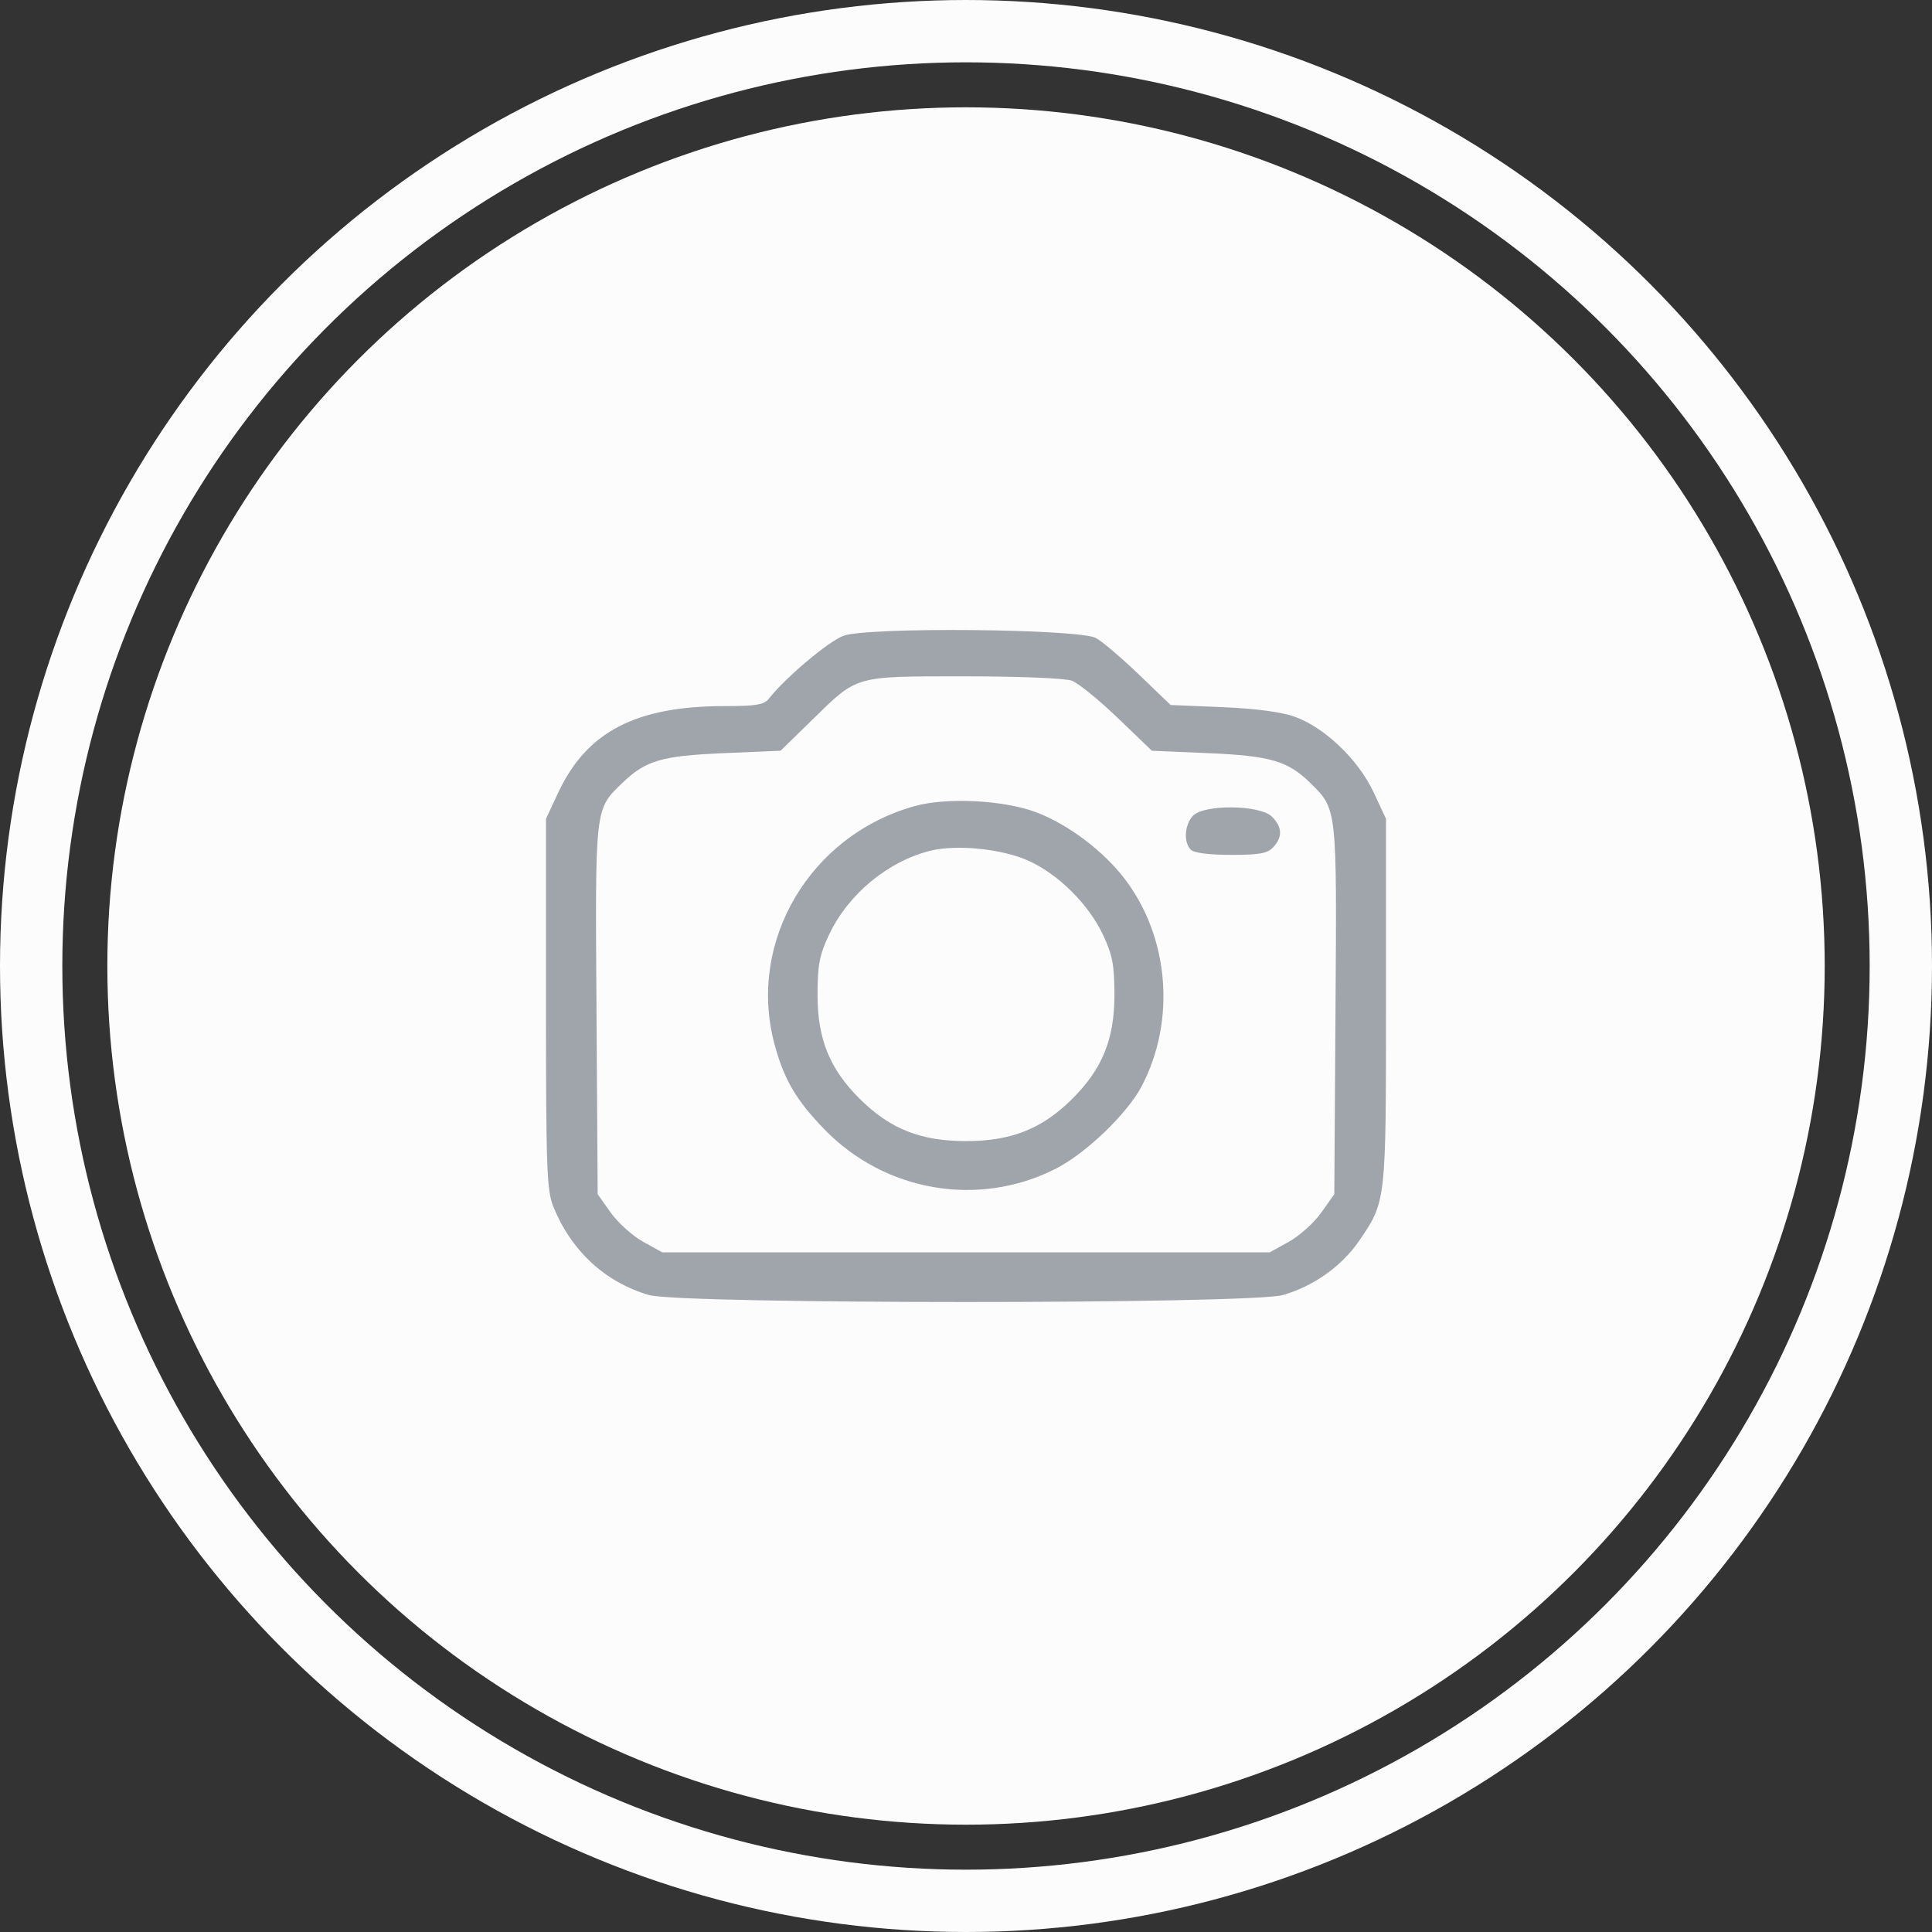 <svg width="62" height="62" viewBox="0 0 62 62" fill="none" xmlns="http://www.w3.org/2000/svg">
<rect x="0" y="0" width="62" height="62" fill="#333333" stroke="none"/>
<circle cx="31.001" cy="31" r="27.556" fill="#FCFCFC"/>
<path fill-rule="evenodd" clip-rule="evenodd" d="M27.073 20.401C26.598 20.572 25.2 21.748 24.674 22.421C24.521 22.616 24.265 22.659 23.269 22.659C20.405 22.659 18.832 23.476 17.912 25.44L17.521 26.275V32.209C17.521 37.49 17.547 38.208 17.758 38.725C18.336 40.147 19.417 41.145 20.823 41.558C21.848 41.858 40.151 41.858 41.176 41.558C42.172 41.266 43.066 40.627 43.621 39.812C44.483 38.547 44.478 38.587 44.478 32.141V26.275L44.076 25.416C43.59 24.378 42.504 23.34 41.545 22.999C41.123 22.848 40.285 22.738 39.225 22.693L37.566 22.624L36.555 21.652C35.999 21.118 35.377 20.589 35.172 20.476C34.634 20.179 27.865 20.116 27.073 20.401ZM34.398 21.845C34.604 21.922 35.266 22.46 35.869 23.039L36.965 24.092L38.786 24.17C40.764 24.255 41.336 24.423 42.048 25.125C42.911 25.977 42.901 25.883 42.858 32.398L42.819 38.325L42.398 38.917C42.167 39.242 41.7 39.662 41.362 39.849L40.746 40.19H31H21.254L20.638 39.849C20.299 39.662 19.833 39.242 19.601 38.917L19.18 38.325L19.142 32.398C19.099 25.858 19.084 25.983 19.975 25.123C20.72 24.405 21.228 24.255 23.221 24.17L25.049 24.092L26.055 23.11C27.537 21.662 27.382 21.706 30.956 21.705C32.73 21.705 34.181 21.764 34.398 21.845ZM29.355 25.868C26 26.798 23.983 30.204 24.847 33.481C25.15 34.628 25.547 35.307 26.464 36.25C28.402 38.242 31.386 38.756 33.851 37.521C34.839 37.027 36.186 35.733 36.651 34.833C37.736 32.735 37.517 30.084 36.105 28.22C35.417 27.312 34.274 26.45 33.248 26.065C32.206 25.675 30.385 25.582 29.355 25.868ZM38.279 26.183C38.011 26.475 37.979 27.037 38.216 27.271C38.318 27.371 38.816 27.434 39.508 27.434C40.423 27.434 40.676 27.388 40.862 27.185C41.166 26.853 41.151 26.538 40.815 26.206C40.426 25.823 38.624 25.807 38.279 26.183ZM33.002 27.62C33.966 28.056 34.934 29.018 35.397 30C35.702 30.648 35.763 30.969 35.763 31.936C35.763 33.356 35.369 34.317 34.391 35.282C33.428 36.232 32.447 36.619 31 36.619C29.553 36.619 28.571 36.232 27.609 35.282C26.631 34.317 26.236 33.356 26.236 31.936C26.236 30.969 26.297 30.648 26.603 30C27.216 28.698 28.489 27.642 29.857 27.301C30.698 27.092 32.162 27.241 33.002 27.62Z" fill="#A0A4AB"/>
<circle cx="31" cy="31" r="30" stroke="#FCFCFC" stroke-width="2"/>
</svg>
